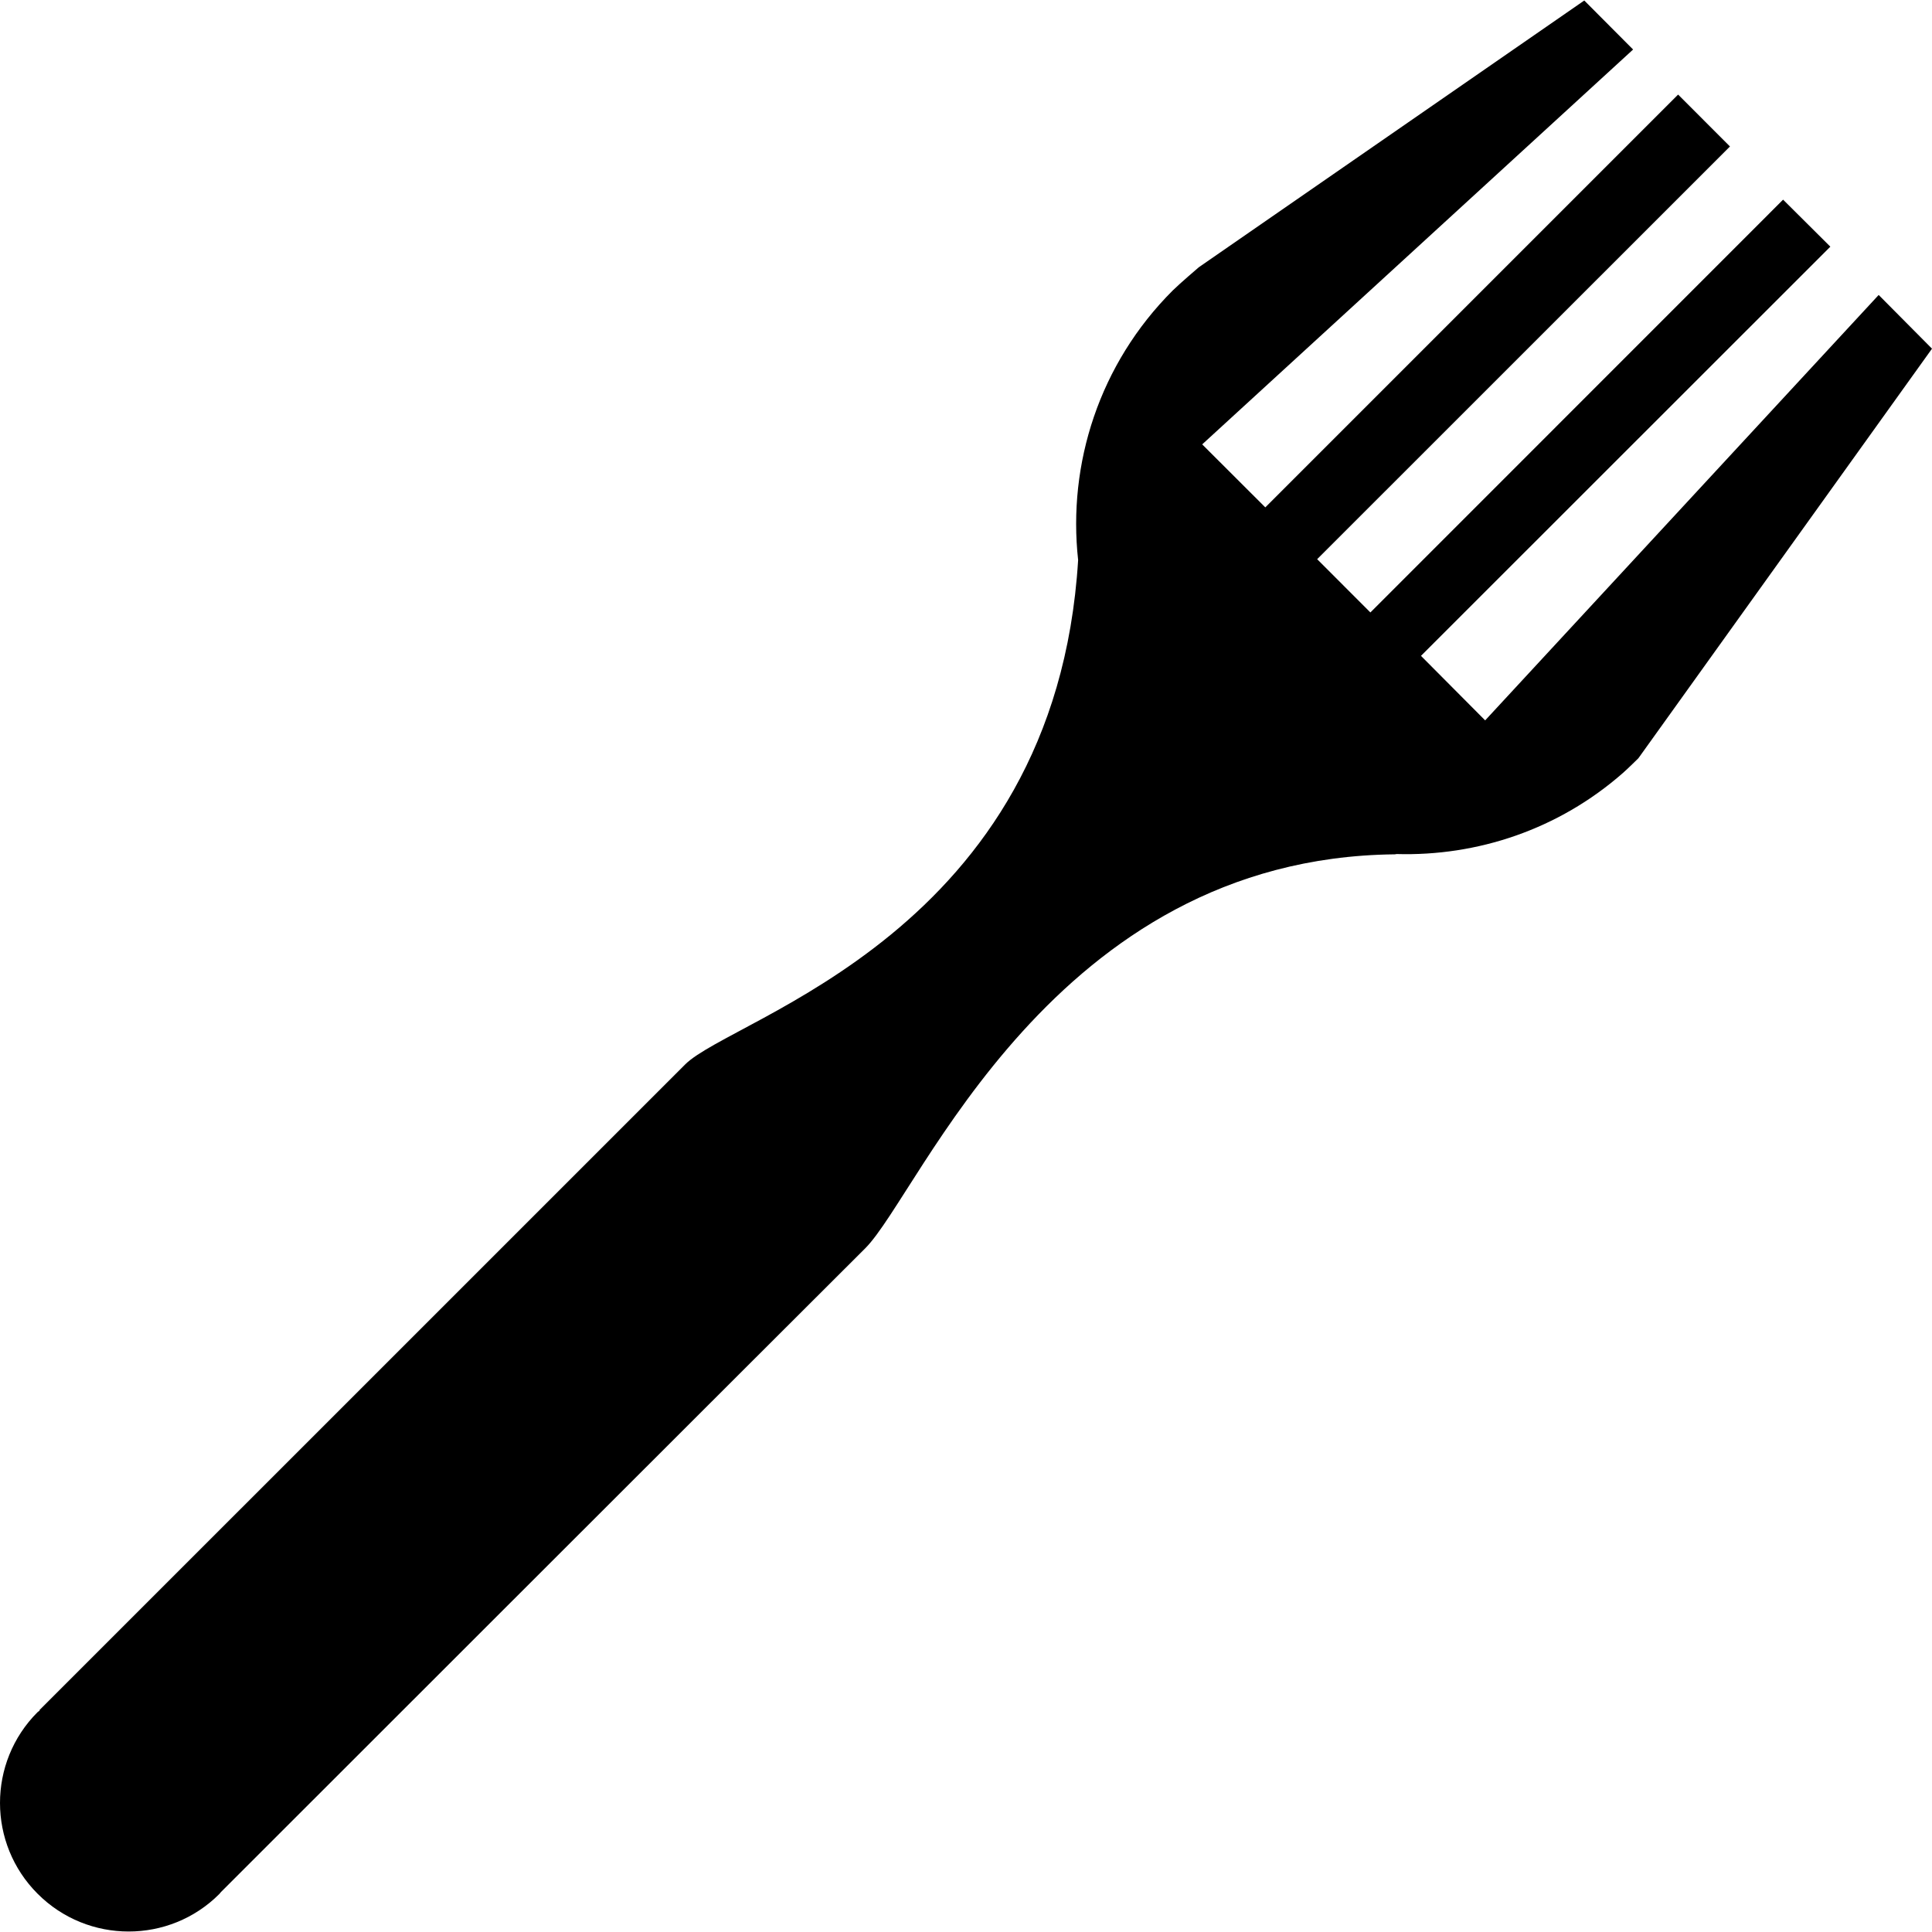 <?xml version="1.0" encoding="iso-8859-1"?>
<!-- Generator: Adobe Illustrator 16.0.0, SVG Export Plug-In . SVG Version: 6.00 Build 0)  -->
<!DOCTYPE svg PUBLIC "-//W3C//DTD SVG 1.1//EN" "http://www.w3.org/Graphics/SVG/1.1/DTD/svg11.dtd">
<svg version="1.1" id="Capa_1" xmlns="http://www.w3.org/2000/svg" xmlns:xlink="http://www.w3.org/1999/xlink" x="0px" y="0px"
	 width="229.422px" height="229.422px" viewBox="0 0 229.422 229.422" style="enable-background:new 0 0 229.422 229.422;"
	 xml:space="preserve">
<g>
	<path d="M229.422,41.405l-6.332-6.379l-46.73,50.518l-7.621-7.663l48.612-48.589l-5.612-5.583l-49.007,49.019l-6.321-6.326
		l49.02-49.008l-6.158-6.164L150.253,60.25l-7.494-7.482L193.928,5.88L188.13,0.06l-45.767,31.672c0,0-2.301,1.964-3.102,2.76
		c-8.727,8.72-12.49,20.594-11.235,32.015c-2.719,44.389-40.956,54.201-46.667,59.895c-6.314,6.32-76.688,76.684-76.688,76.684
		l0.046,0.046c-0.081,0.069-0.18,0.104-0.261,0.187c-5.949,5.959-5.938,15.615,0.011,21.563c5.96,5.972,15.645,5.972,21.582,0.023
		c0.099-0.093,0.122-0.175,0.192-0.232l0,0c0,0,69.183-69.154,76.527-76.462c6.588-6.658,22.191-46.33,62.845-46.76
		c0.059,0,0.163-0.023,0.221-0.035c9.574,0.273,19.218-2.893,26.897-9.638c0.534-0.465,1.824-1.737,1.824-1.737L229.422,41.405z"/>
</g>
<g>
</g>
<g>
</g>
<g>
</g>
<g>
</g>
<g>
</g>
<g>
</g>
<g>
</g>
<g>
</g>
<g>
</g>
<g>
</g>
<g>
</g>
<g>
</g>
<g>
</g>
<g>
</g>
<g>
</g>
</svg>
